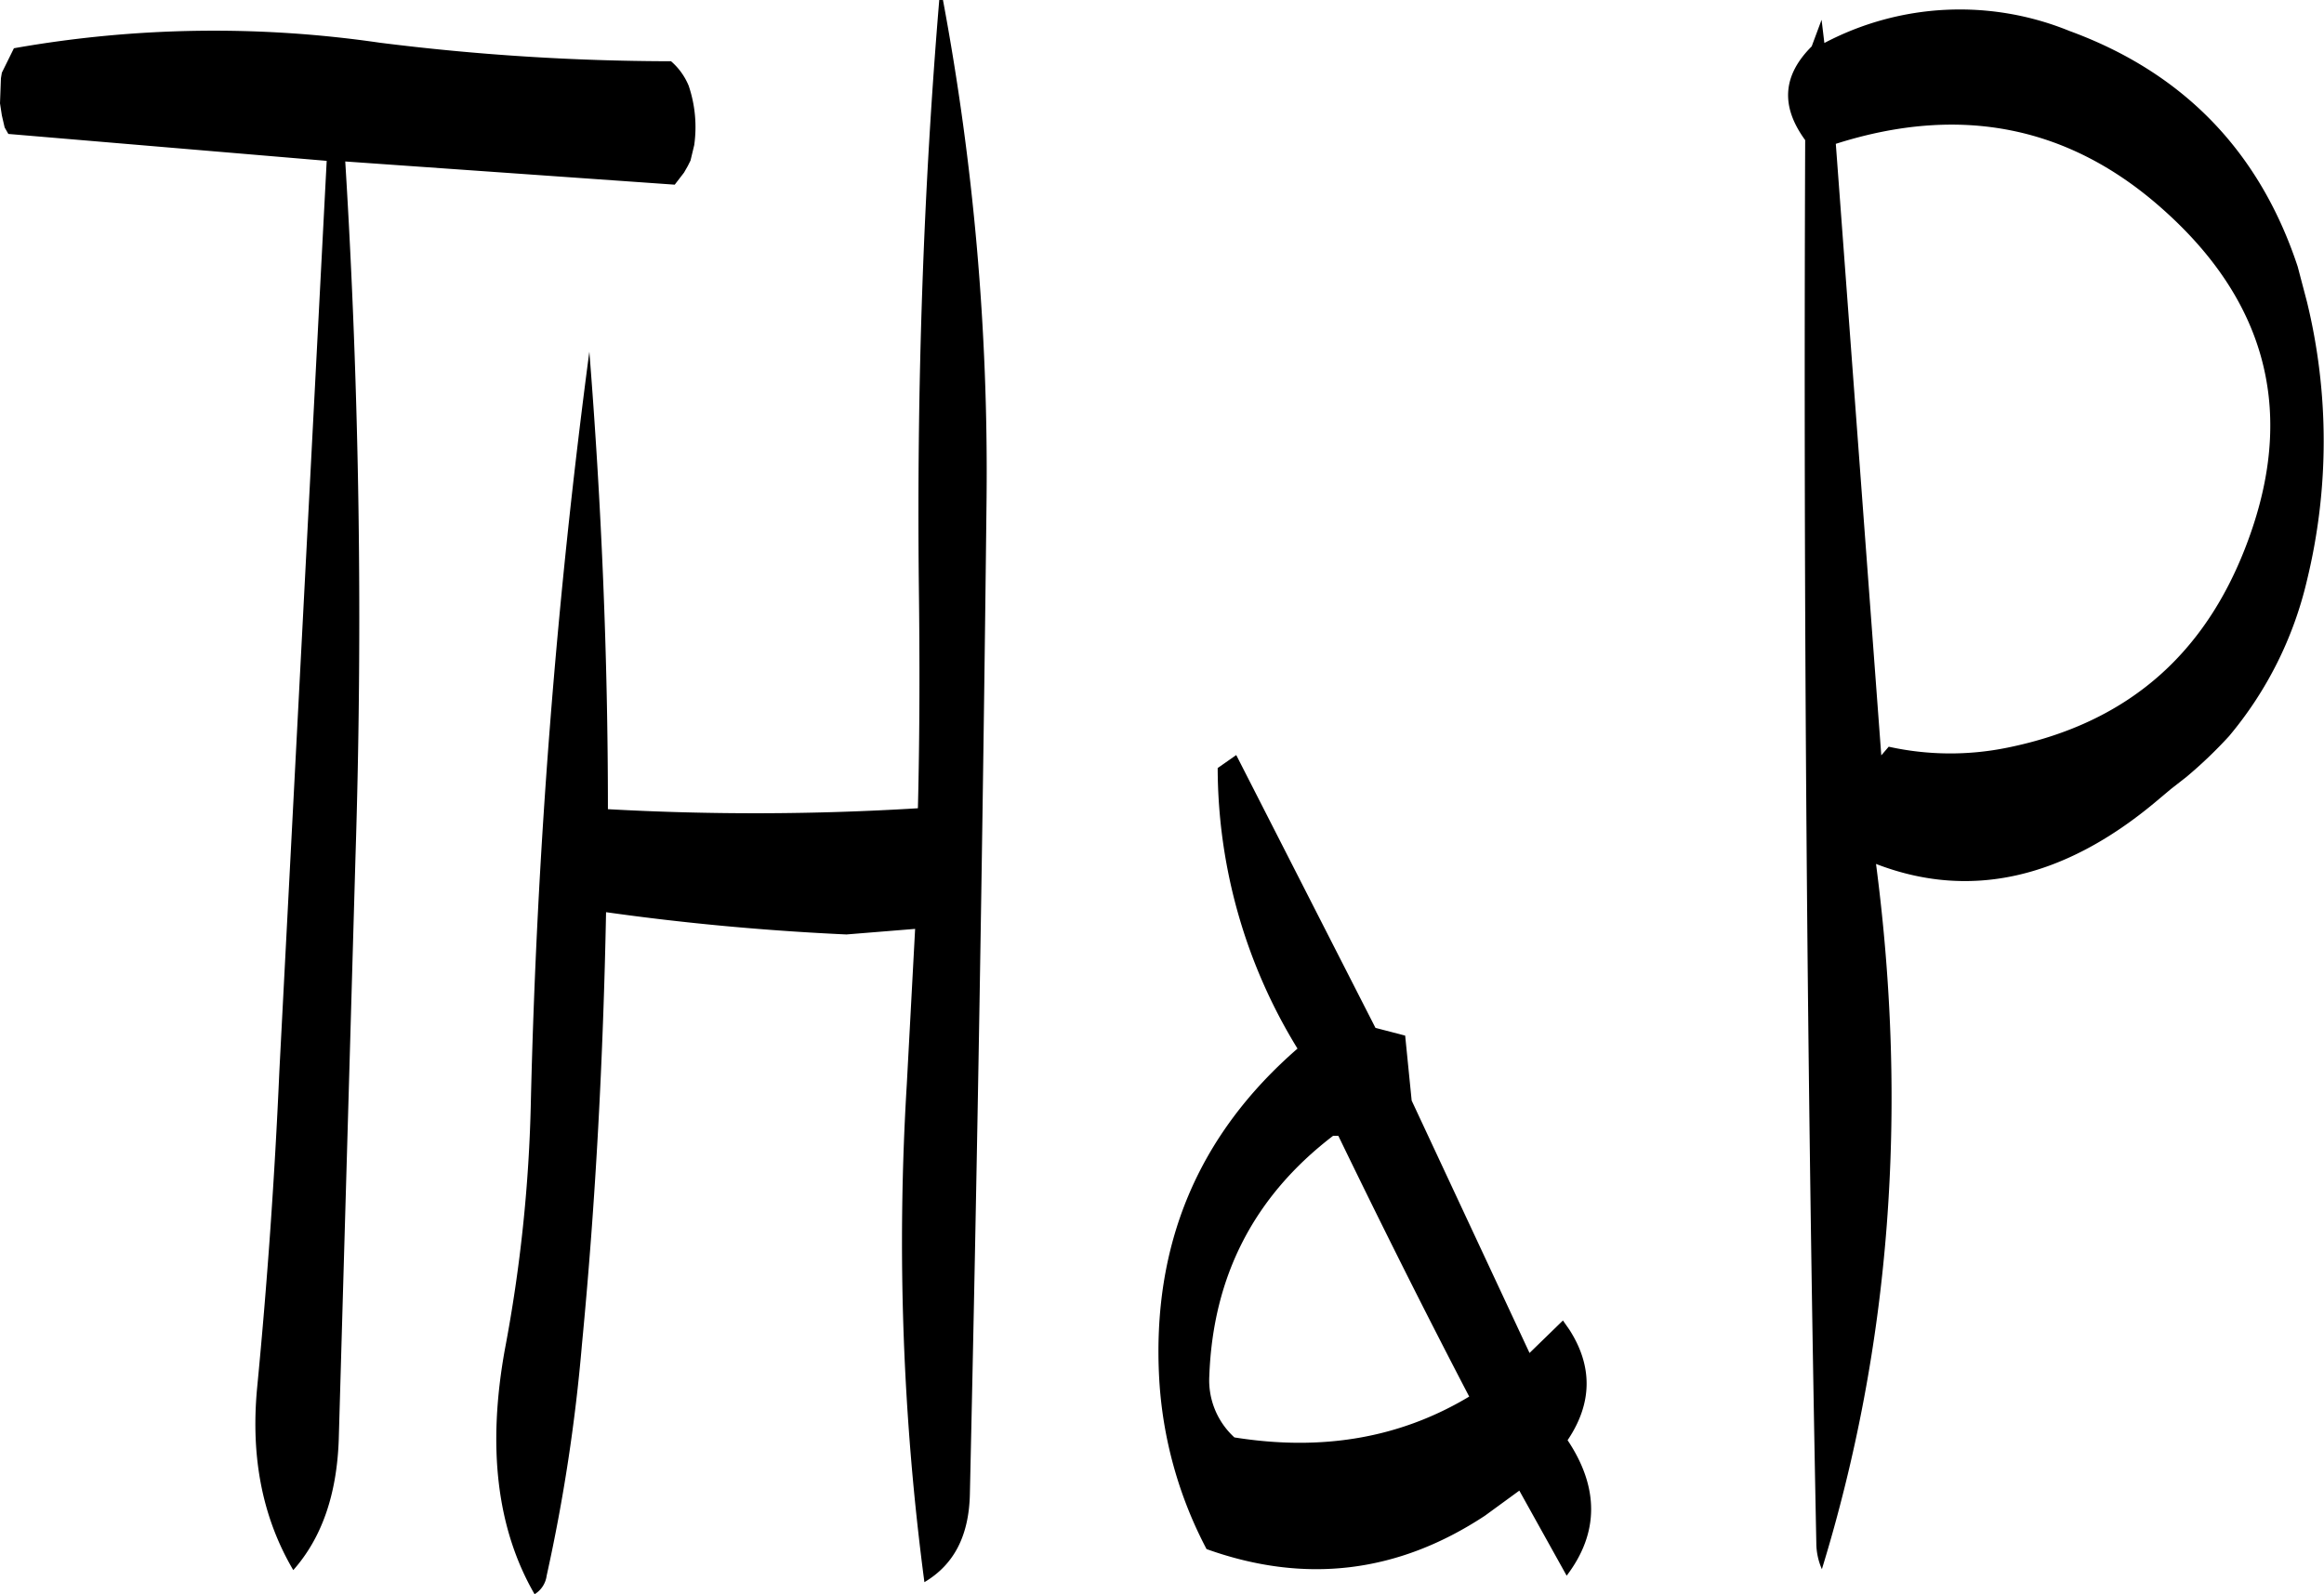 <svg id="Layer_1" data-name="Layer 1" xmlns="http://www.w3.org/2000/svg" viewBox="0 0 300.48 206.16"><defs><style>.cls-1{fill-rule:evenodd;}</style></defs><path class="cls-1" d="M323.28,342.48c5.52,11.4,11.16,22.68,16.92,33.72-9,5.4-19.08,7.08-30.36,5.28a10,10,0,0,1-3.24-8c.48-12.84,5.76-23.16,16-31ZM271.68,195.6q-3.06,36.72-2.64,75.6c.12,9.6.12,19.2-.12,28.92a343.55,343.55,0,0,1-40.08.12c0-19.8-.84-39.48-2.4-59.16a899.29,899.29,0,0,0-7.56,96.84,193.67,193.67,0,0,1-3.36,32.16c-2.28,12.6-1.08,23.16,3.84,31.68a3.32,3.32,0,0,0,1.56-2.4,227.33,227.33,0,0,0,4.56-29.88c1.8-18.72,2.76-37.32,3.12-55.92,10.2,1.44,20.64,2.4,31.08,2.88l8.88-.72-1.08,20.16a335.5,335.5,0,0,0,2.28,64.32c3.84-2.28,5.76-6,5.88-11.4q1.44-64.08,2.16-129a332,332,0,0,0-5.64-64.2ZM237,203.52a304,304,0,0,1-37.68-2.4,148.45,148.45,0,0,0-47.28.72L150.48,205l-.12.72-.12,3.24.24,1.56.36,1.56.48.84,41.16,3.48-6.12,117.72q-.9,20.52-2.88,41c-.84,9,.72,16.8,4.68,23.52,3.72-4.2,5.64-9.84,5.88-16.92l2.16-75.24q1.44-45.18-1.32-90l42.6,3,1.2-1.56.48-.84.36-.72.24-1,.24-1a16.67,16.67,0,0,0-.72-7.68A8.43,8.43,0,0,0,237,203.52ZM352.32,366.36l-4.32,4.2-15.24-32.64-.84-8.4-3.84-1-18-35.28-2.4,1.68A69.49,69.49,0,0,0,318,331.2c-12.84,11.16-18.84,25.32-17.88,42.72a53.7,53.7,0,0,0,6.12,22q19.08,6.84,36-4.32l4.44-3.24,6.12,11c4.2-5.52,4.2-11.4.12-17.52,3.24-4.8,3.24-9.6.24-14.28Zm41.16-73.08L387.6,214.2q24.3-7.74,42.48,8.64c12.84,11.52,16.68,25.2,11.4,41s-15.72,25.2-31.68,28.44a36.82,36.82,0,0,1-15.36-.12Zm-9-91.68c-3.72,3.72-4.08,7.68-.84,12.12q-.36,90.9,1.44,181.44a8.47,8.47,0,0,0,.72,3.36c8.88-28.92,11.16-59.4,7-91.2,12.12,4.68,24.24,1.92,36.12-8l2-1.68,2-1.56a58,58,0,0,0,5.52-5.28,48.47,48.47,0,0,0,10.08-20.16,76.08,76.08,0,0,0,0-36l-1.2-4.56c-4.92-14.88-14.76-25.08-29.52-30.48a37.54,37.54,0,0,0-31.68,1.56l-.36-3Z" transform="translate(-150.24 -195.6)"/></svg>